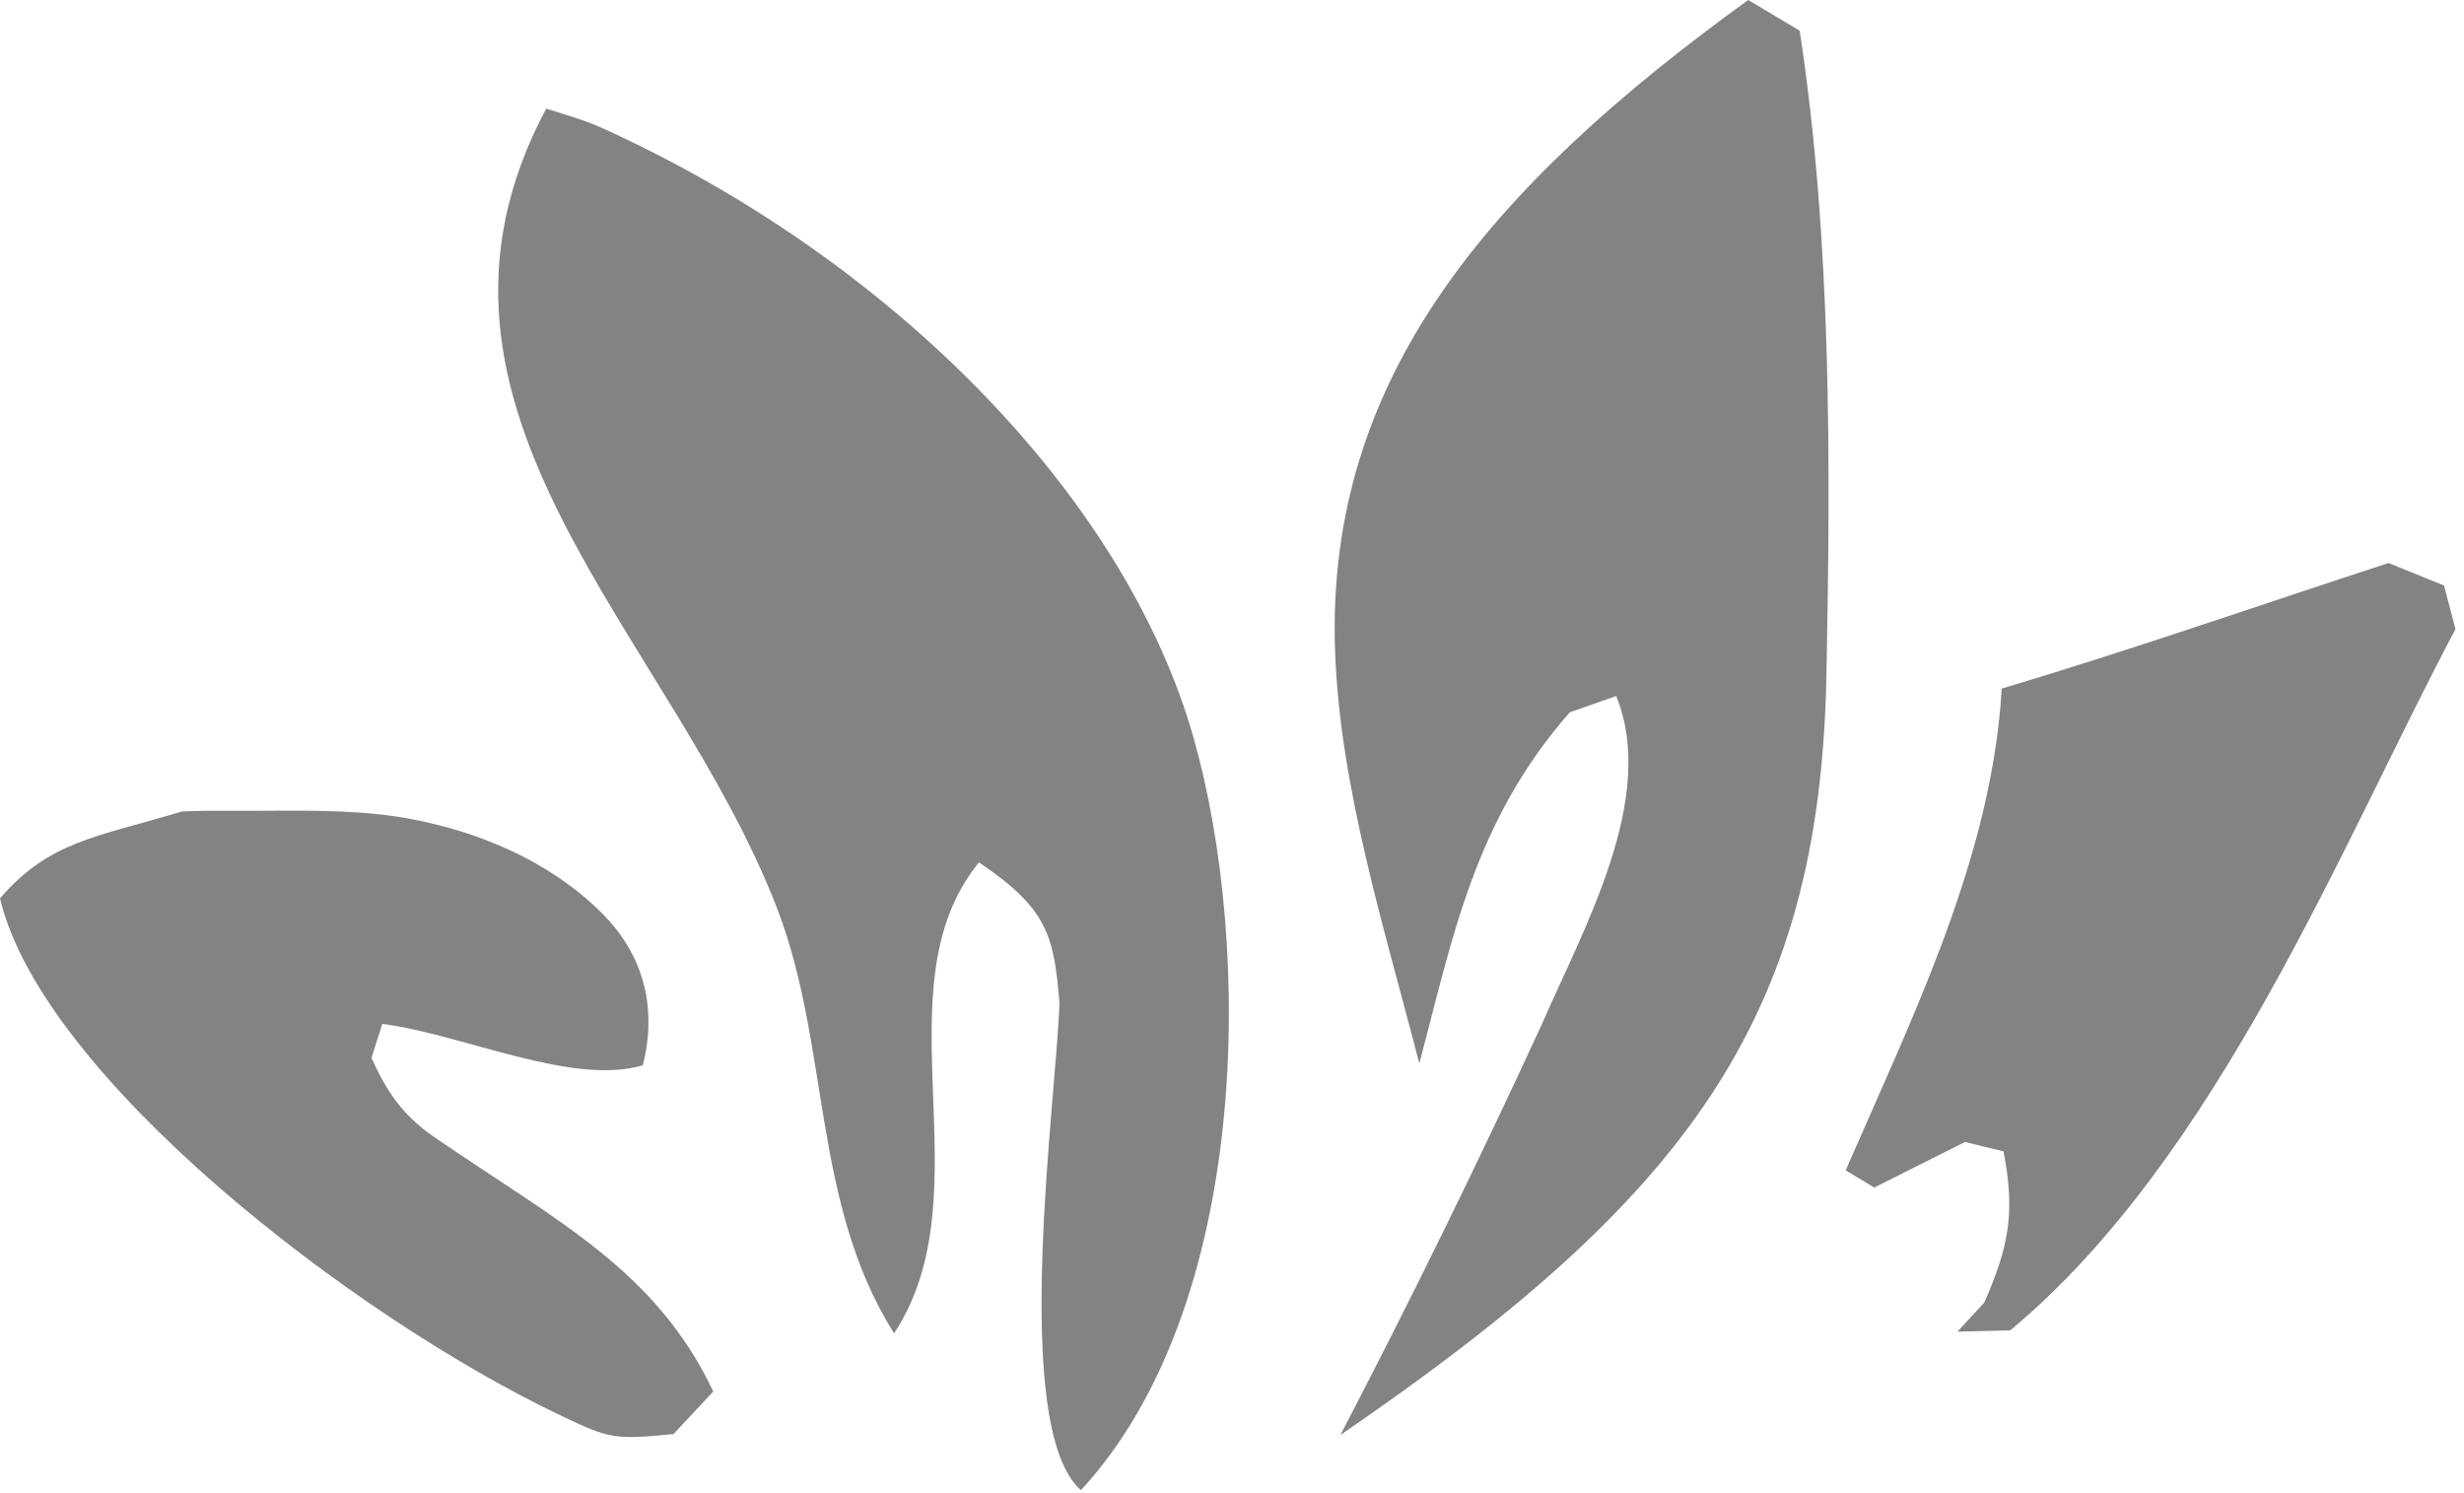 <svg width="66" height="40" viewBox="0 0 66 40" fill="none" xmlns="http://www.w3.org/2000/svg">
<path d="M63.979 15.083L65.465 15.686L65.772 16.852C62.733 22.577 59.421 31 53.845 35.639L52.432 35.673L53.153 34.891C53.828 33.351 53.974 32.445 53.666 30.845L52.633 30.593L50.203 31.813L49.438 31.352C51.186 27.341 53.13 23.384 53.56 19.172C53.588 18.93 53.599 18.689 53.616 18.447C57.108 17.405 60.532 16.206 63.979 15.083Z" fill="#838383"/>
<path d="M4.877 21.737C5.095 21.732 5.313 21.723 5.531 21.72C5.894 21.718 6.257 21.722 6.62 21.721C7.938 21.718 9.335 21.68 10.637 21.877C10.927 21.922 11.212 21.977 11.491 22.042C11.774 22.107 12.052 22.181 12.324 22.265C12.596 22.349 12.86 22.442 13.117 22.545C13.378 22.647 13.629 22.759 13.871 22.878C14.117 22.998 14.352 23.126 14.575 23.263C14.802 23.399 15.018 23.543 15.223 23.694C15.432 23.845 15.627 24.003 15.81 24.168C15.996 24.333 16.169 24.504 16.329 24.681C17.357 25.838 17.558 27.226 17.218 28.539C15.313 29.096 12.413 27.711 10.24 27.429L9.95 28.341C10.335 29.181 10.732 29.843 11.642 30.469C14.95 32.737 17.553 34.014 19.106 37.277L18.039 38.417C16.458 38.573 16.329 38.543 15.039 37.93C9.419 35.26 1.123 28.819 0 24.065C1.341 22.518 2.57 22.436 4.877 21.737Z" fill="#838383"/>
<path d="M46.827 0L48.206 0.822C49.067 6.455 49.033 12.436 48.922 18.108C48.743 27.326 45.162 32.108 35.905 38.44C37.801 34.8 39.598 31.135 41.296 27.447C42.43 24.845 44.402 21.367 43.291 18.647L42.05 19.08C39.48 22.001 38.905 25.159 38.017 28.489C37.089 24.886 35.883 21.08 35.76 17.415C35.514 10.143 39.877 5.026 46.827 0Z" fill="#838383"/>
<path d="M14.63 2.91C15.713 3.253 15.73 3.227 16.887 3.785C24.311 7.368 30.194 13.528 31.965 19.744C33.574 25.403 33.49 35.006 28.953 39.92C27.032 38.227 28.311 29.319 28.378 26.871C28.233 25.052 28.048 24.334 26.222 23.103C23.484 26.455 26.434 31.943 23.948 35.719C21.741 32.209 22.238 28.041 20.82 24.347C17.982 16.969 10.322 10.987 14.63 2.91Z" fill="#838383"/>
</svg>
